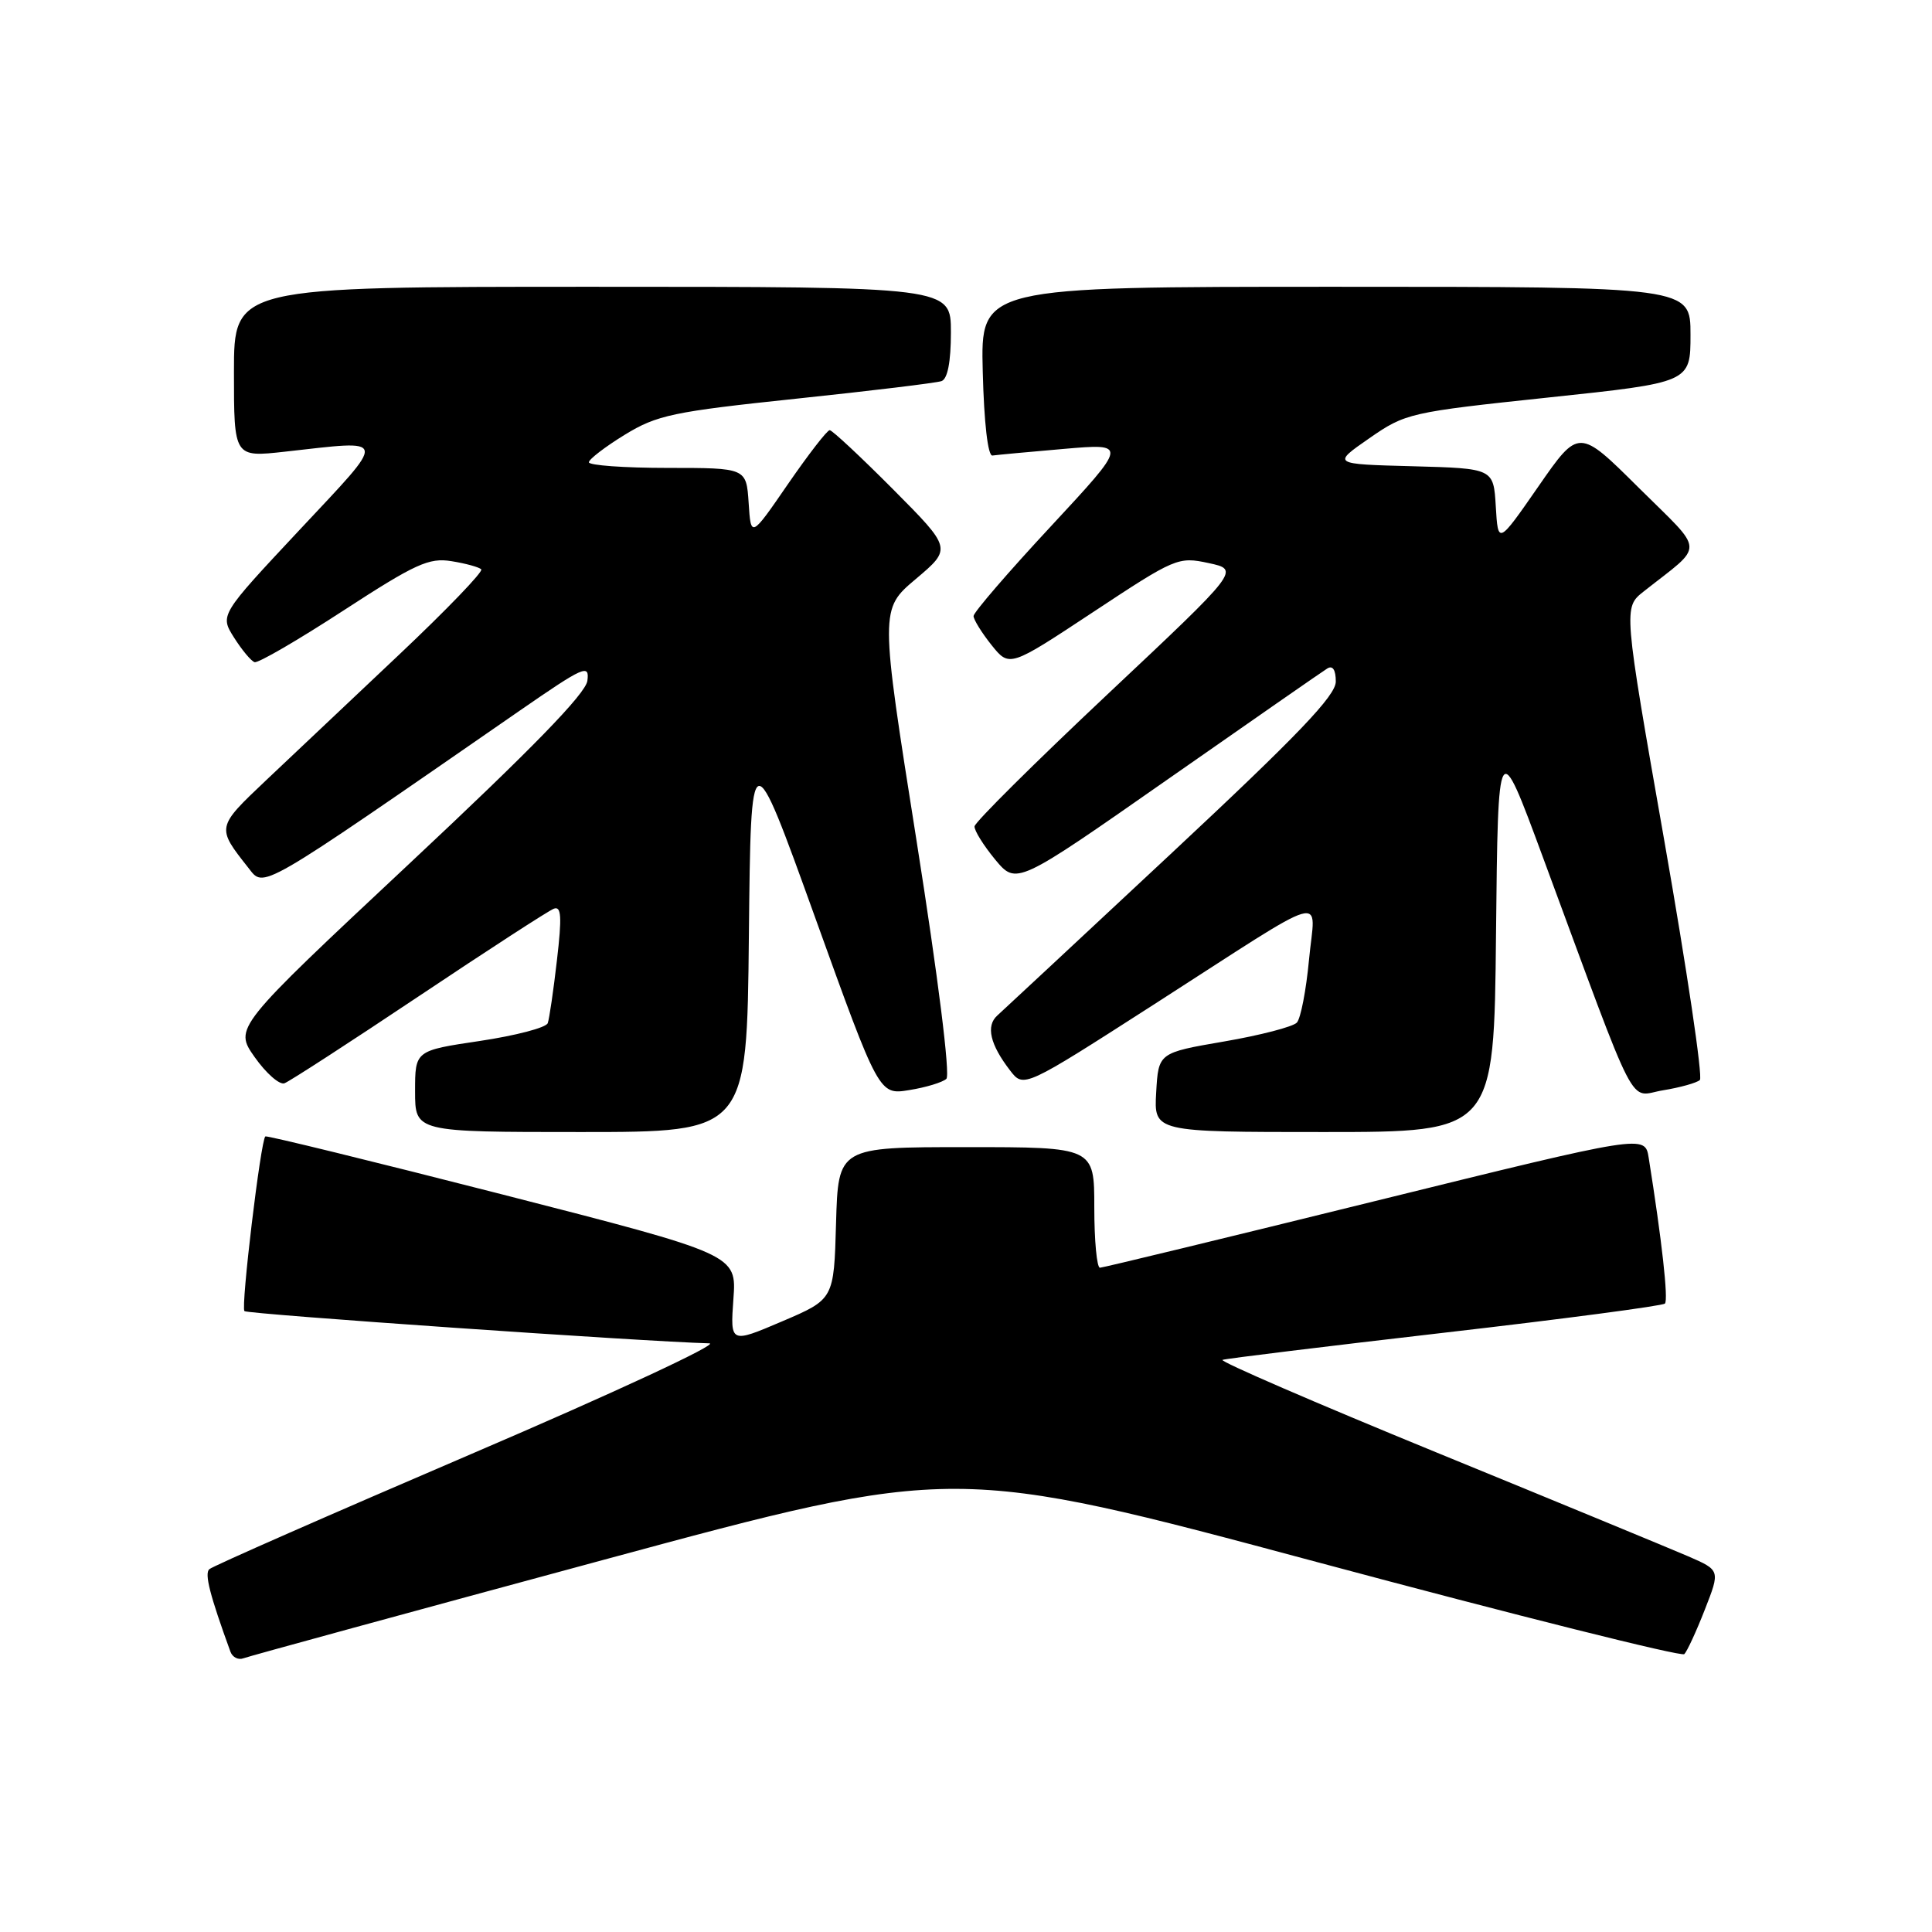 <?xml version="1.0" encoding="UTF-8" standalone="no"?>
<!DOCTYPE svg PUBLIC "-//W3C//DTD SVG 1.1//EN" "http://www.w3.org/Graphics/SVG/1.1/DTD/svg11.dtd" >
<svg xmlns="http://www.w3.org/2000/svg" xmlns:xlink="http://www.w3.org/1999/xlink" version="1.1" viewBox="0 0 256 256">
 <g >
 <path fill="currentColor"
d=" M 80.00 206.68 C 126.50 194.10 126.50 194.10 174.50 206.98 C 200.90 214.06 222.81 219.55 223.18 219.18 C 223.55 218.81 224.78 216.15 225.90 213.28 C 227.94 208.07 227.94 208.07 223.72 206.23 C 221.40 205.23 206.37 199.02 190.32 192.45 C 174.28 185.88 161.53 180.36 161.99 180.19 C 162.46 180.02 175.71 178.40 191.45 176.58 C 207.18 174.77 220.30 173.03 220.61 172.73 C 221.09 172.25 220.20 164.30 218.46 153.41 C 217.97 150.33 217.97 150.33 182.24 159.14 C 162.58 163.99 146.16 167.97 145.75 167.98 C 145.34 167.99 145.00 164.40 145.00 160.00 C 145.00 152.00 145.00 152.00 128.03 152.00 C 111.07 152.00 111.07 152.00 110.78 162.08 C 110.50 172.16 110.50 172.16 103.63 175.09 C 96.76 178.02 96.76 178.02 97.18 172.12 C 97.61 166.23 97.61 166.23 66.56 158.27 C 49.48 153.90 35.35 150.44 35.16 150.58 C 34.55 151.06 31.89 173.23 32.39 173.73 C 32.80 174.13 85.29 177.77 94.00 178.00 C 95.38 178.04 81.20 184.63 62.50 192.64 C 43.80 200.66 28.15 207.53 27.73 207.93 C 27.08 208.53 27.80 211.35 30.53 218.85 C 30.80 219.60 31.58 219.99 32.26 219.73 C 32.94 219.47 54.42 213.60 80.00 206.68 Z  M 99.23 123.98 C 99.50 97.95 99.50 97.95 107.99 121.52 C 116.48 145.10 116.48 145.10 120.49 144.44 C 122.69 144.09 124.91 143.41 125.40 142.95 C 125.93 142.45 124.30 129.46 121.45 111.42 C 116.59 80.73 116.59 80.73 121.36 76.71 C 126.13 72.68 126.13 72.68 118.34 64.84 C 114.05 60.53 110.27 57.00 109.94 57.00 C 109.60 57.00 107.12 60.21 104.41 64.14 C 99.50 71.28 99.50 71.28 99.20 66.64 C 98.89 62.00 98.89 62.00 88.45 62.00 C 82.70 62.00 78.01 61.66 78.03 61.25 C 78.05 60.84 80.19 59.20 82.78 57.61 C 87.06 54.99 89.17 54.55 105.50 52.83 C 115.40 51.79 124.06 50.74 124.75 50.50 C 125.56 50.22 126.00 47.96 126.00 44.03 C 126.00 38.00 126.00 38.00 78.50 38.00 C 31.00 38.00 31.00 38.00 31.00 49.30 C 31.00 60.60 31.00 60.60 37.75 59.85 C 51.59 58.31 51.47 57.63 39.66 70.25 C 29.13 81.50 29.13 81.50 31.01 84.48 C 32.05 86.12 33.27 87.59 33.73 87.74 C 34.19 87.90 39.48 84.82 45.49 80.91 C 55.04 74.70 56.84 73.87 59.83 74.36 C 61.71 74.66 63.48 75.15 63.77 75.44 C 64.06 75.73 59.17 80.81 52.90 86.73 C 46.63 92.65 38.70 100.14 35.28 103.37 C 28.66 109.64 28.66 109.61 32.90 114.98 C 35.05 117.70 33.83 118.41 68.83 94.19 C 77.40 88.27 78.13 87.94 77.83 90.21 C 77.60 91.92 70.47 99.25 54.25 114.43 C 31.01 136.19 31.01 136.19 33.75 140.08 C 35.26 142.22 37.04 143.78 37.69 143.54 C 38.35 143.30 46.36 138.11 55.50 132.00 C 64.64 125.89 72.69 120.67 73.38 120.41 C 74.38 120.02 74.47 121.48 73.80 127.21 C 73.34 131.22 72.79 134.98 72.58 135.57 C 72.37 136.17 68.33 137.22 63.60 137.93 C 55.00 139.21 55.00 139.21 55.00 144.60 C 55.00 150.00 55.00 150.00 76.98 150.00 C 98.97 150.00 98.97 150.00 99.23 123.98 Z  M 198.23 123.75 C 198.50 97.50 198.50 97.50 204.41 113.50 C 217.34 148.47 215.67 145.23 220.36 144.47 C 222.64 144.10 224.83 143.48 225.24 143.11 C 225.65 142.73 223.53 128.49 220.54 111.46 C 215.10 80.50 215.10 80.50 217.80 78.37 C 225.95 71.93 226.02 73.44 217.13 64.62 C 209.20 56.74 209.20 56.74 203.85 64.45 C 198.50 72.16 198.50 72.16 198.20 67.11 C 197.90 62.07 197.90 62.07 187.20 61.78 C 176.50 61.50 176.50 61.50 181.43 58.08 C 186.24 54.74 186.78 54.62 205.18 52.67 C 224.00 50.68 224.00 50.68 224.00 44.34 C 224.00 38.00 224.00 38.00 176.97 38.00 C 129.93 38.00 129.93 38.00 130.22 49.25 C 130.39 56.02 130.90 60.44 131.50 60.36 C 132.05 60.28 136.31 59.88 140.98 59.48 C 149.45 58.75 149.45 58.75 139.23 69.76 C 133.60 75.81 129.00 81.15 129.00 81.63 C 129.01 82.11 130.08 83.84 131.38 85.47 C 133.76 88.43 133.76 88.43 144.88 81.08 C 155.73 73.91 156.12 73.74 160.15 74.61 C 164.30 75.50 164.30 75.50 146.75 92.00 C 137.10 101.08 129.17 108.95 129.13 109.50 C 129.09 110.05 130.32 112.02 131.86 113.89 C 134.68 117.28 134.68 117.28 154.71 103.28 C 165.73 95.58 175.25 88.96 175.87 88.58 C 176.59 88.13 177.00 88.76 177.00 90.31 C 177.00 92.17 172.01 97.39 155.25 113.04 C 143.29 124.21 132.89 133.89 132.15 134.56 C 130.61 135.94 131.19 138.40 133.84 141.84 C 135.64 144.18 135.64 144.18 152.99 133.04 C 176.77 117.76 174.26 118.47 173.45 127.18 C 173.07 131.21 172.35 134.95 171.84 135.50 C 171.33 136.05 166.99 137.18 162.21 138.00 C 153.50 139.50 153.50 139.50 153.20 144.75 C 152.90 150.00 152.90 150.00 175.43 150.00 C 197.97 150.00 197.97 150.00 198.23 123.75 Z "/>
</g>
</svg>
